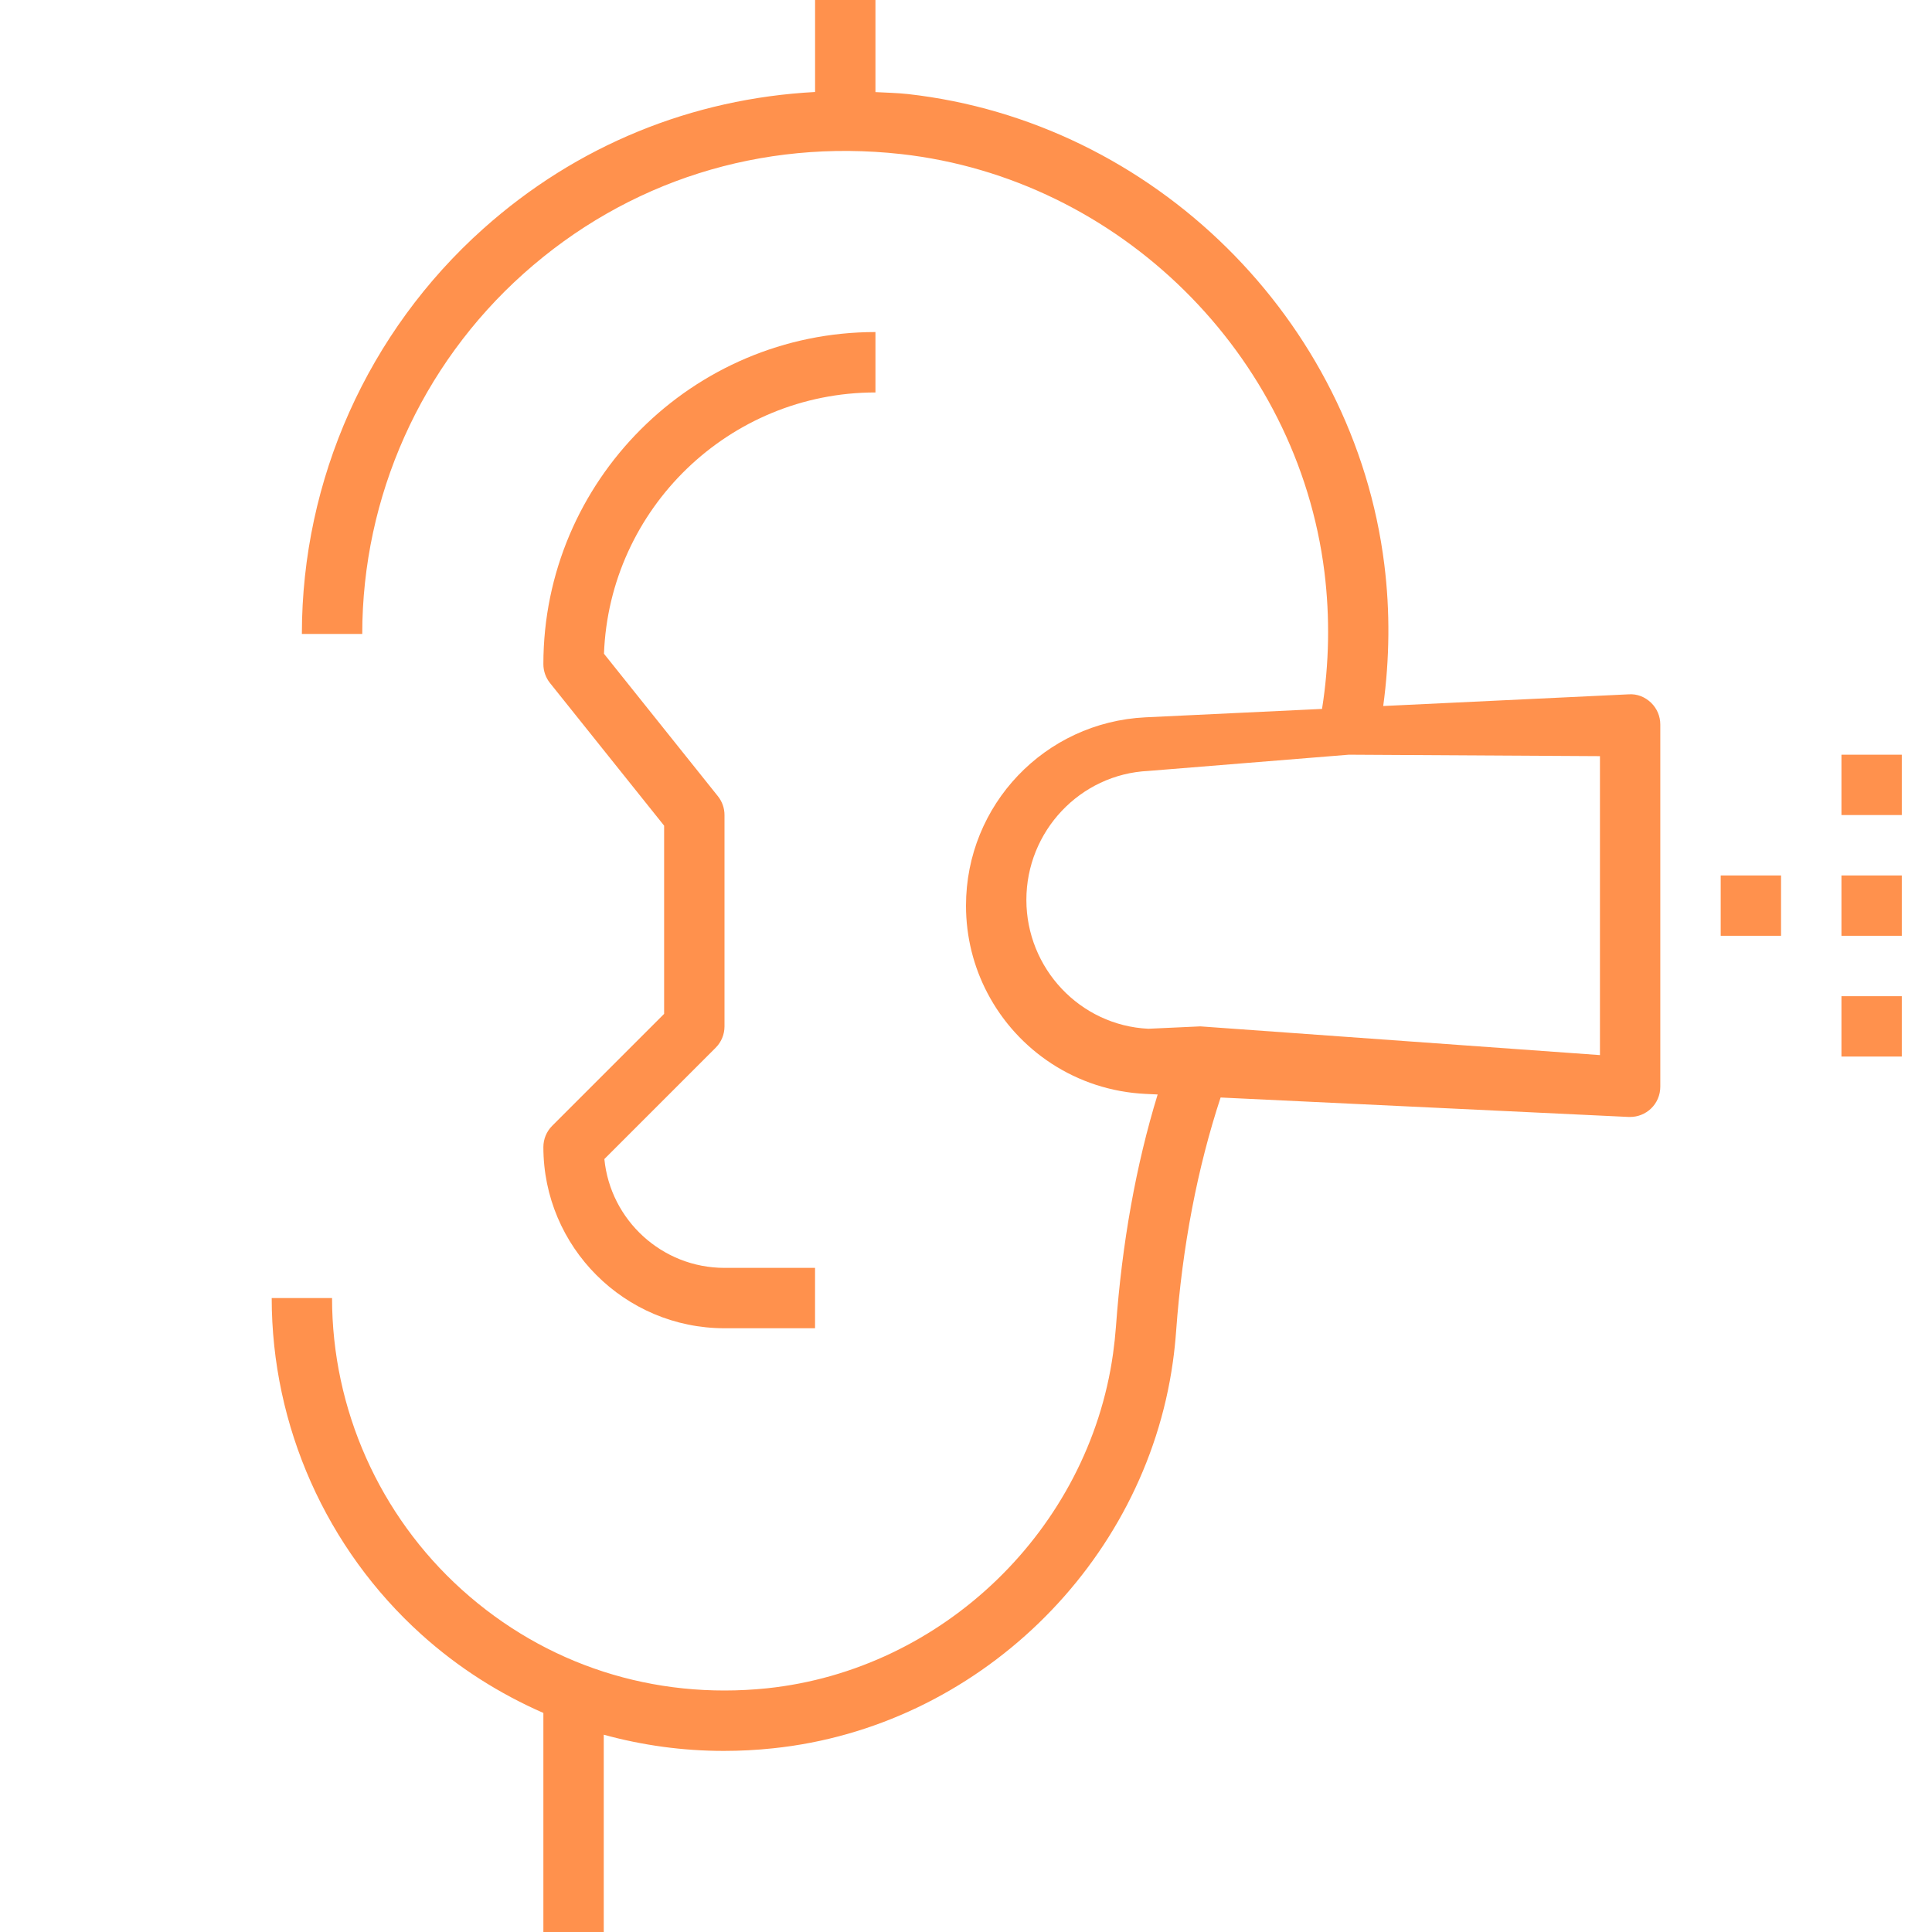 <svg width="60" height="60" viewBox="0 0 60 60" fill="none" xmlns="http://www.w3.org/2000/svg">
<path d="M10.312 40.312H8.438C8.438 44.289 10.133 48.098 13.089 50.762C14.234 51.794 15.513 52.6 16.875 53.197V60H18.75V53.873C19.951 54.203 21.201 54.376 22.478 54.376C22.986 54.376 23.497 54.35 24.01 54.295C30.326 53.637 35.547 48.591 36.424 42.298C36.469 41.979 36.502 41.663 36.525 41.347C36.718 38.688 37.192 36.258 37.907 34.084L50.58 34.688C50.596 34.688 50.61 34.688 50.625 34.688C50.866 34.688 51.097 34.595 51.272 34.429C51.458 34.252 51.562 34.006 51.562 33.75V22.5C51.562 22.244 51.458 21.998 51.272 21.821C51.086 21.645 50.847 21.544 50.58 21.563L42.957 21.926C43.156 20.462 43.173 18.988 42.991 17.53C42.045 9.92 35.823 3.776 28.195 2.921C27.858 2.884 27.524 2.879 27.188 2.86V0H25.313V2.857C21.498 3.06 17.911 4.508 15.007 7.105C11.427 10.304 9.375 14.89 9.375 19.688H11.25C11.25 15.424 13.074 11.348 16.255 8.502C19.479 5.619 23.643 4.303 27.986 4.785C34.763 5.544 40.29 11.002 41.131 17.761C41.305 19.172 41.281 20.6 41.057 22.016L35.575 22.277C32.449 22.428 30 24.996 30 28.125C30 29.103 30.239 30.026 30.664 30.837C31.598 32.623 33.427 33.869 35.575 33.972L35.952 33.99C35.28 36.18 34.845 38.602 34.656 41.21C34.635 41.483 34.606 41.758 34.567 42.038C33.806 47.489 29.286 51.861 23.815 52.432C20.305 52.793 16.942 51.71 14.344 49.37C11.782 47.061 10.312 43.76 10.312 40.312ZM35.664 23.942L41.889 23.438C41.89 23.438 41.891 23.438 41.892 23.438L49.688 23.483V32.767L37.28 31.875C37.279 31.875 37.278 31.875 37.277 31.875L35.664 31.949C33.539 31.848 31.875 30.072 31.875 27.946C31.875 25.82 33.539 24.043 35.664 23.942Z" fill="#FF914D"/>
<path d="M17.15 34.962C16.973 35.138 16.875 35.376 16.875 35.625C16.875 38.727 19.398 41.25 22.5 41.25H25.312V39.375H22.5C20.558 39.375 18.955 37.89 18.769 35.995L22.226 32.538C22.402 32.362 22.5 32.124 22.5 31.875V25.312C22.5 25.099 22.428 24.893 22.295 24.727L18.757 20.303C18.926 15.8 22.642 12.188 27.188 12.188V10.312C21.502 10.312 16.875 14.939 16.875 20.625C16.875 20.839 16.947 21.044 17.08 21.211L20.625 25.642V31.487L17.15 34.962Z" fill="#FF914D"/>
<path d="M55.312 27.188H53.438V29.062H55.312V27.188Z" fill="#FF914D"/>
<path d="M59.062 27.188H57.188V29.062H59.062V27.188Z" fill="#FF914D"/>
<path d="M59.062 30.938H57.188V32.812H59.062V30.938Z" fill="#FF914D"/>
<path d="M59.062 23.438H57.188V25.312H59.062V23.438Z" fill="#FF914D"/>
</svg>
